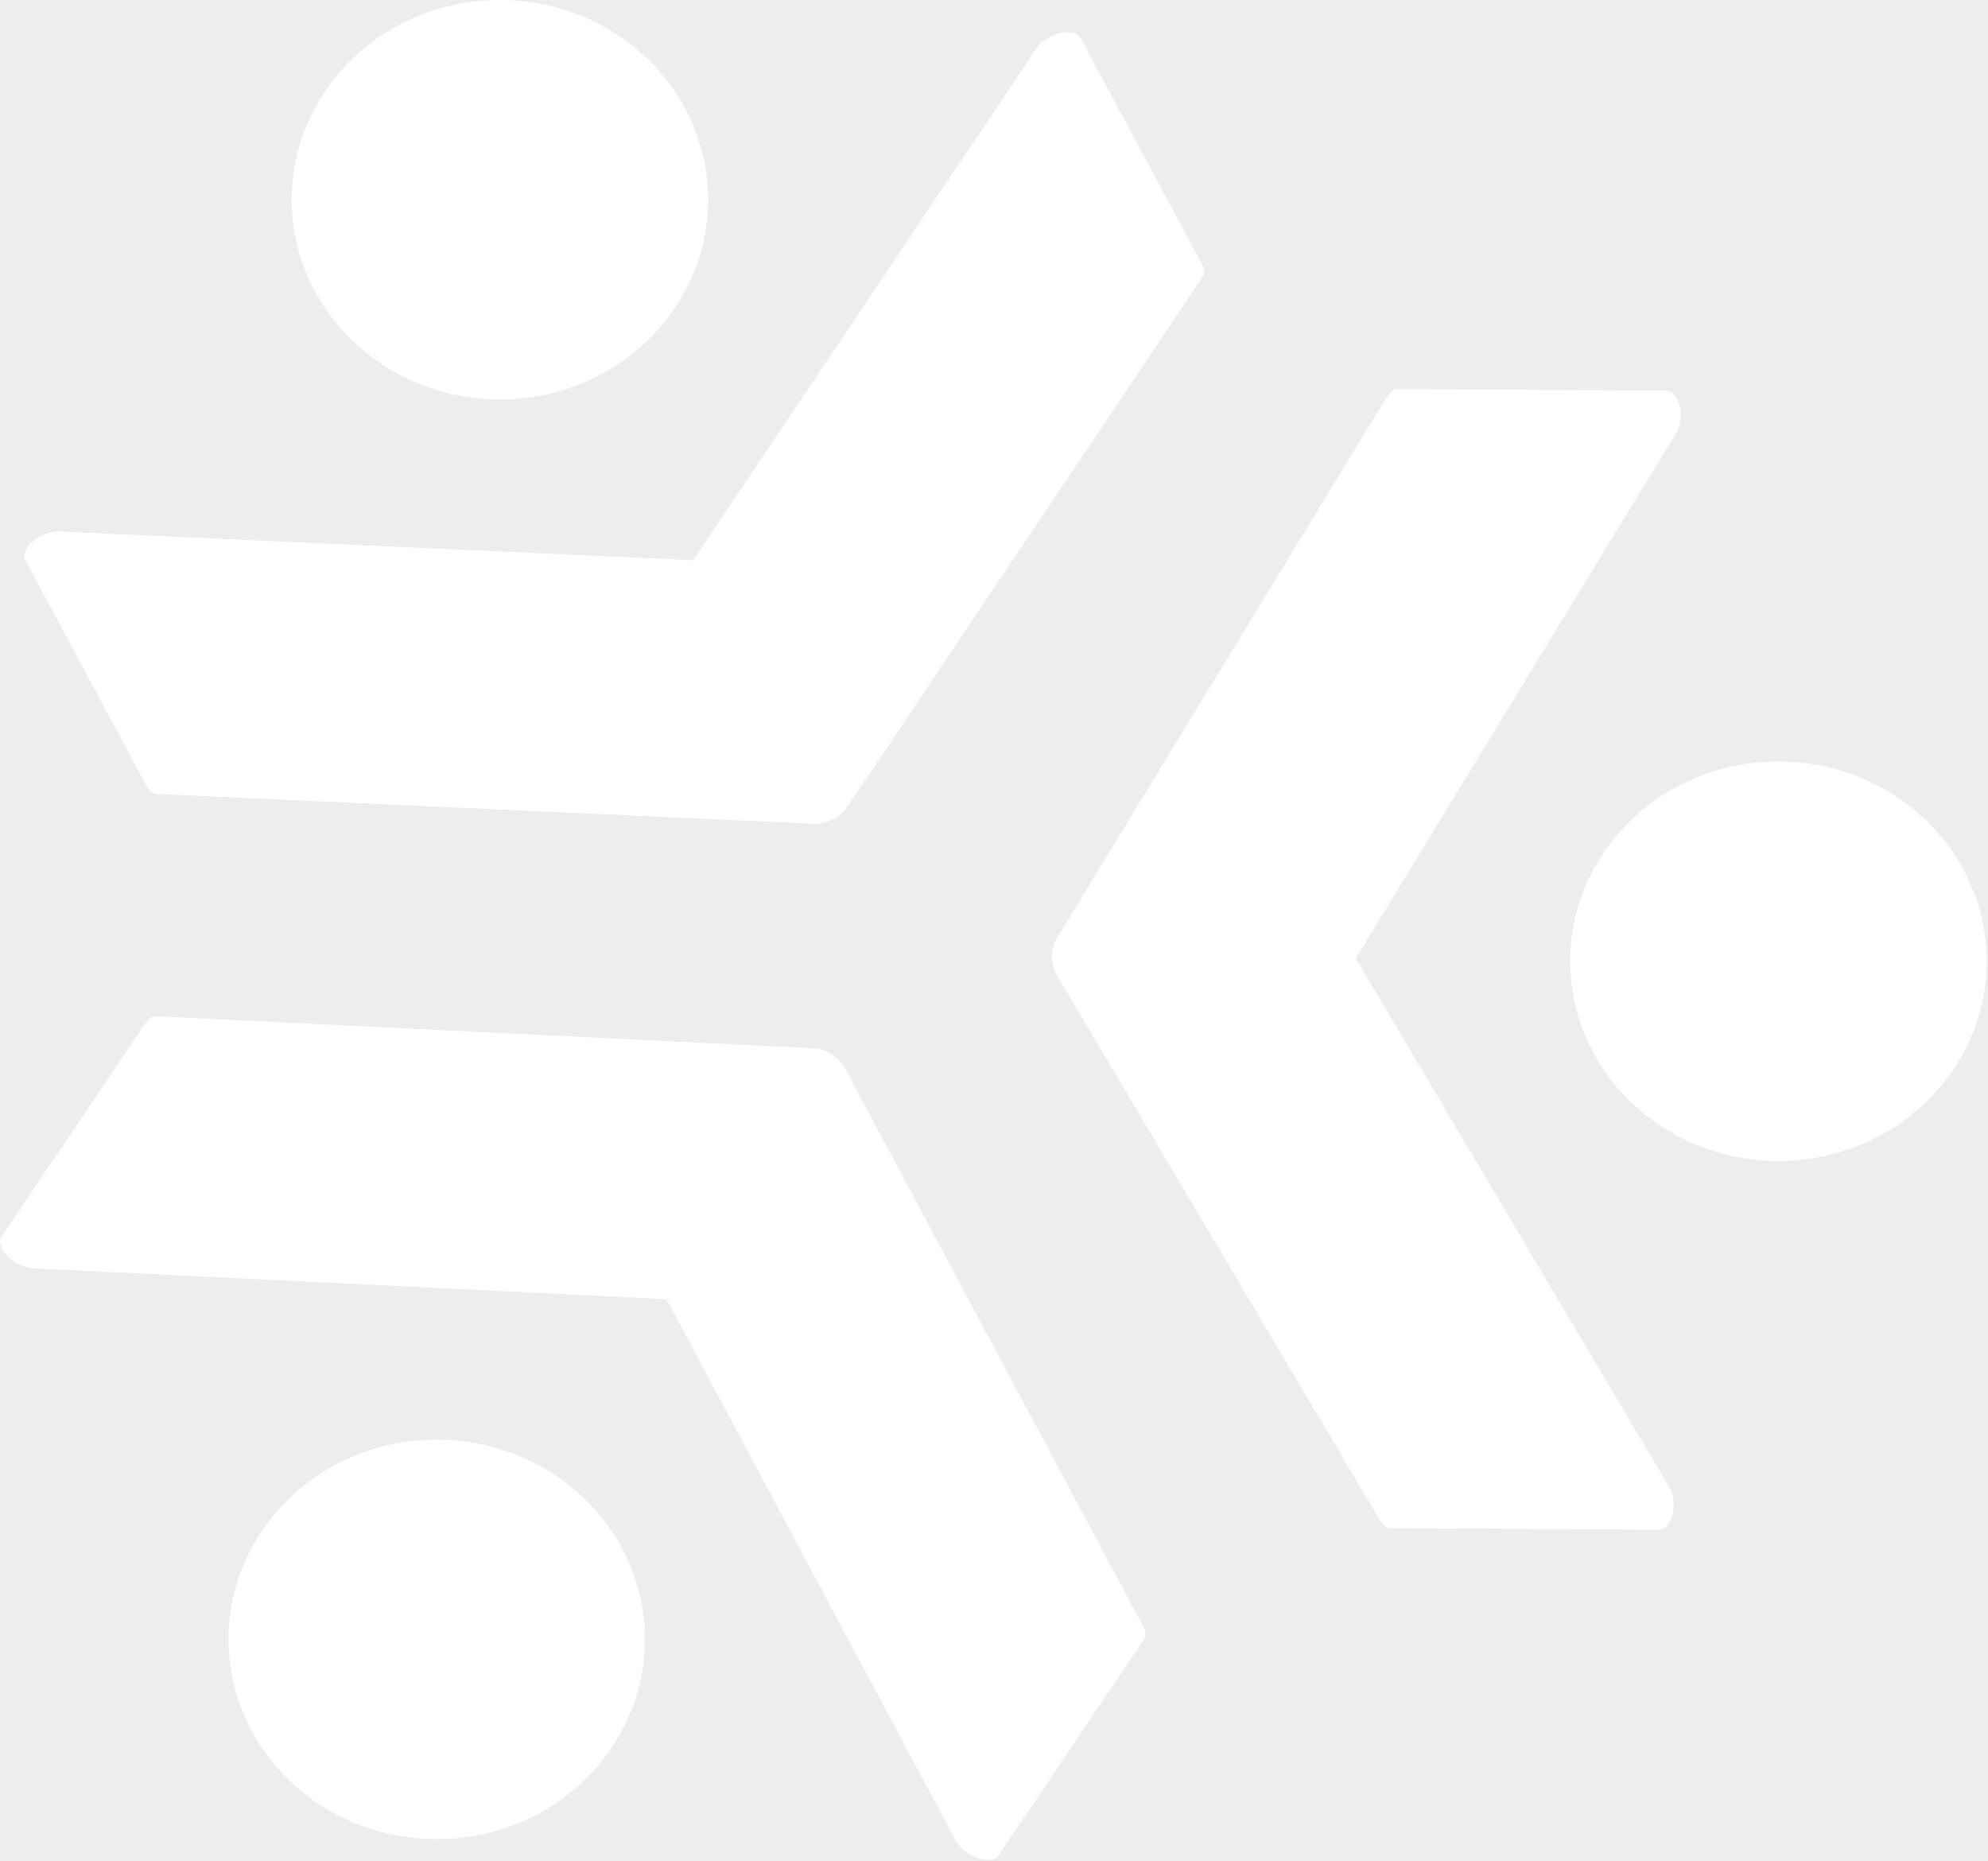 <svg width="782" height="732" fill="none" opacity="0.09" xmlns="http://www.w3.org/2000/svg"><rect width="100%" height="100%" fill="#333333" stroke="none"/><path d="M415.481 383.163l127.491 215.013c1.071 1.81 2.564 2.864 4.113 2.864l105.403.622c2.366.027 4.536-2.351 5.437-6 .902-3.648.451-7.81-1.211-10.621L533.308 376.948l126.026-206.635c1.691-2.783 2.226-6.972 1.324-10.621-.901-3.648-3.014-6.026-5.381-6.053l-105.402-.622c-1.55 0-3.043 1.027-4.17 2.811L415.509 369.326c-2.282 3.838-2.31 10-.028 13.837z" fill="#fff"/><path d="M699.568 456.618c45.234 0 81.904-35.174 81.904-78.563 0-43.388-36.67-78.562-81.904-78.562-45.235 0-81.904 35.174-81.904 78.562 0 43.389 36.669 78.563 81.904 78.563zM333.069 317.654L472.59 109.641c1.184-1.756 1.466-3.513.733-4.837l-48.292-89.886c-1.07-2.027-4.254-2.756-8.058-1.865-3.803.892-7.41 3.243-9.269 5.946L272.69 220.336 23.4 209.04c-3.354-.162-7.467 1.324-10.426 3.783-2.958 2.46-4.17 5.351-3.099 7.378l48.292 89.886c.704 1.324 2.338 2.135 4.536 2.243l257.574 11.675c4.593.162 10.312-2.648 12.792-6.351z" fill="#fff"/><path d="M196.646 157.125c45.234 0 81.904-35.174 81.904-78.563S241.88 0 196.646 0c-45.235 0-81.904 35.173-81.904 78.562 0 43.389 36.669 78.563 81.904 78.563zM320.08 412.296l-257.546-12.54c-2.17-.108-3.888.541-4.733 1.784L.578 486.453c-1.296 1.919-.367 4.919 2.338 7.621 2.705 2.703 6.621 4.567 9.974 4.757l249.263 12.134 113.826 213.039c1.522 2.865 4.931 5.541 8.622 6.784 3.691 1.243 6.931.81 8.199-1.081l57.223-84.913c.845-1.244.76-3.027-.226-4.892l-117.63-220.12c-2.085-3.919-7.494-7.27-12.087-7.486z" fill="#fff"/><path d="M171.796 723.356c45.234 0 81.904-35.173 81.904-78.562 0-43.389-36.67-78.563-81.904-78.563-45.235 0-81.904 35.174-81.904 78.563s36.669 78.562 81.904 78.562z" fill="#fff"/></svg>
